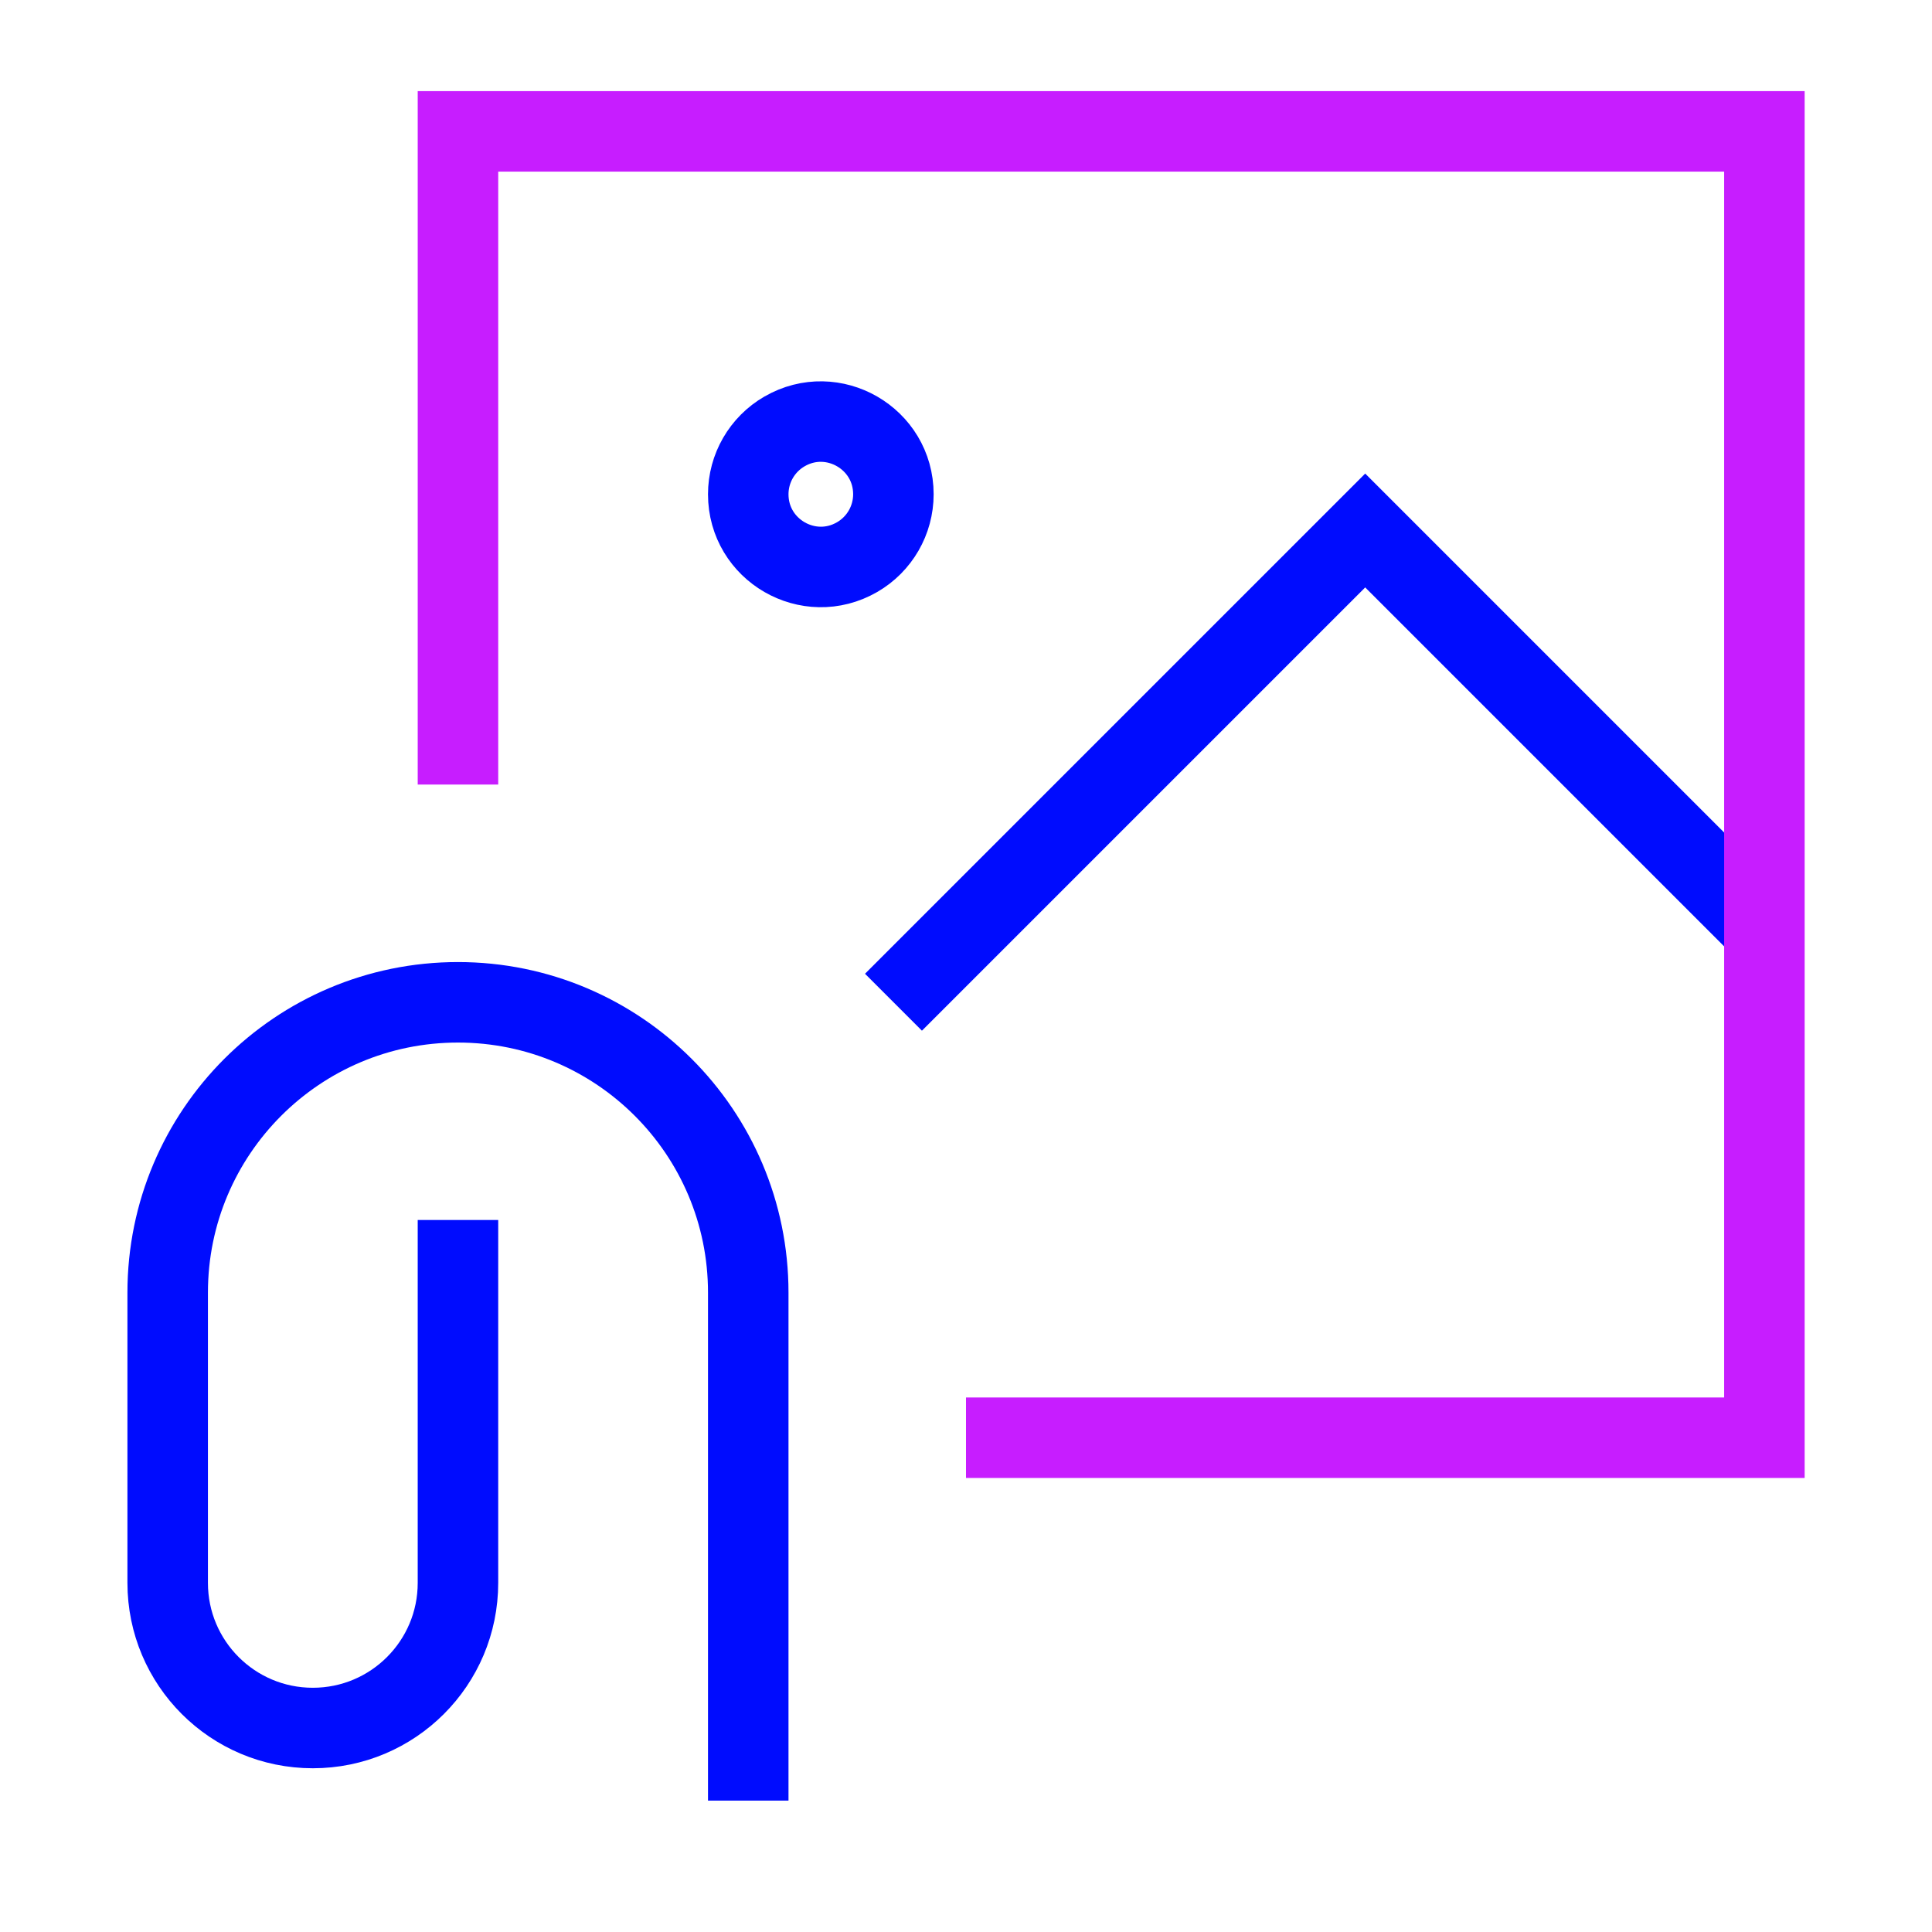 <svg xmlns="http://www.w3.org/2000/svg" fill="none" viewBox="-0.5 -0.5 24 24" id="Email-Attachment-Image--Streamline-Sharp-Neon">
  <desc>
    Email Attachment Image Streamline Icon: https://streamlinehq.com
  </desc>
  <g id="email-attachment-image--mail-send-email-attachment-file-image-png-jpg">
    <path id="Vector 2537" stroke="#000cfe" d="M8.795 21.868v-6.311c0 -1.992 -1.615 -3.606 -3.606 -3.606s-3.606 1.615 -3.606 3.606v3.606c0 0.996 0.807 1.803 1.803 1.803s1.803 -0.807 1.803 -1.803v-4.508" stroke-width="1"></path>
    <path id="Vector 2867" stroke="#000cfe" d="m21.418 11.049 -4.959 -4.959 -5.86 5.86" stroke-width="1"></path>
    <path id="Ellipse 679" stroke="#000cfe" d="M8.795 5.64c0 0.694 0.751 1.128 1.352 0.781 0.279 -0.161 0.451 -0.459 0.451 -0.781 0 -0.694 -0.751 -1.128 -1.352 -0.781 -0.279 0.161 -0.451 0.459 -0.451 0.781" stroke-width="1"></path>
    <path id="Rectangle 842" stroke="#c71dff" d="M11.5 17.36h9.918V1.132H5.189V9.246" stroke-width="1"></path>
  </g>
</svg>